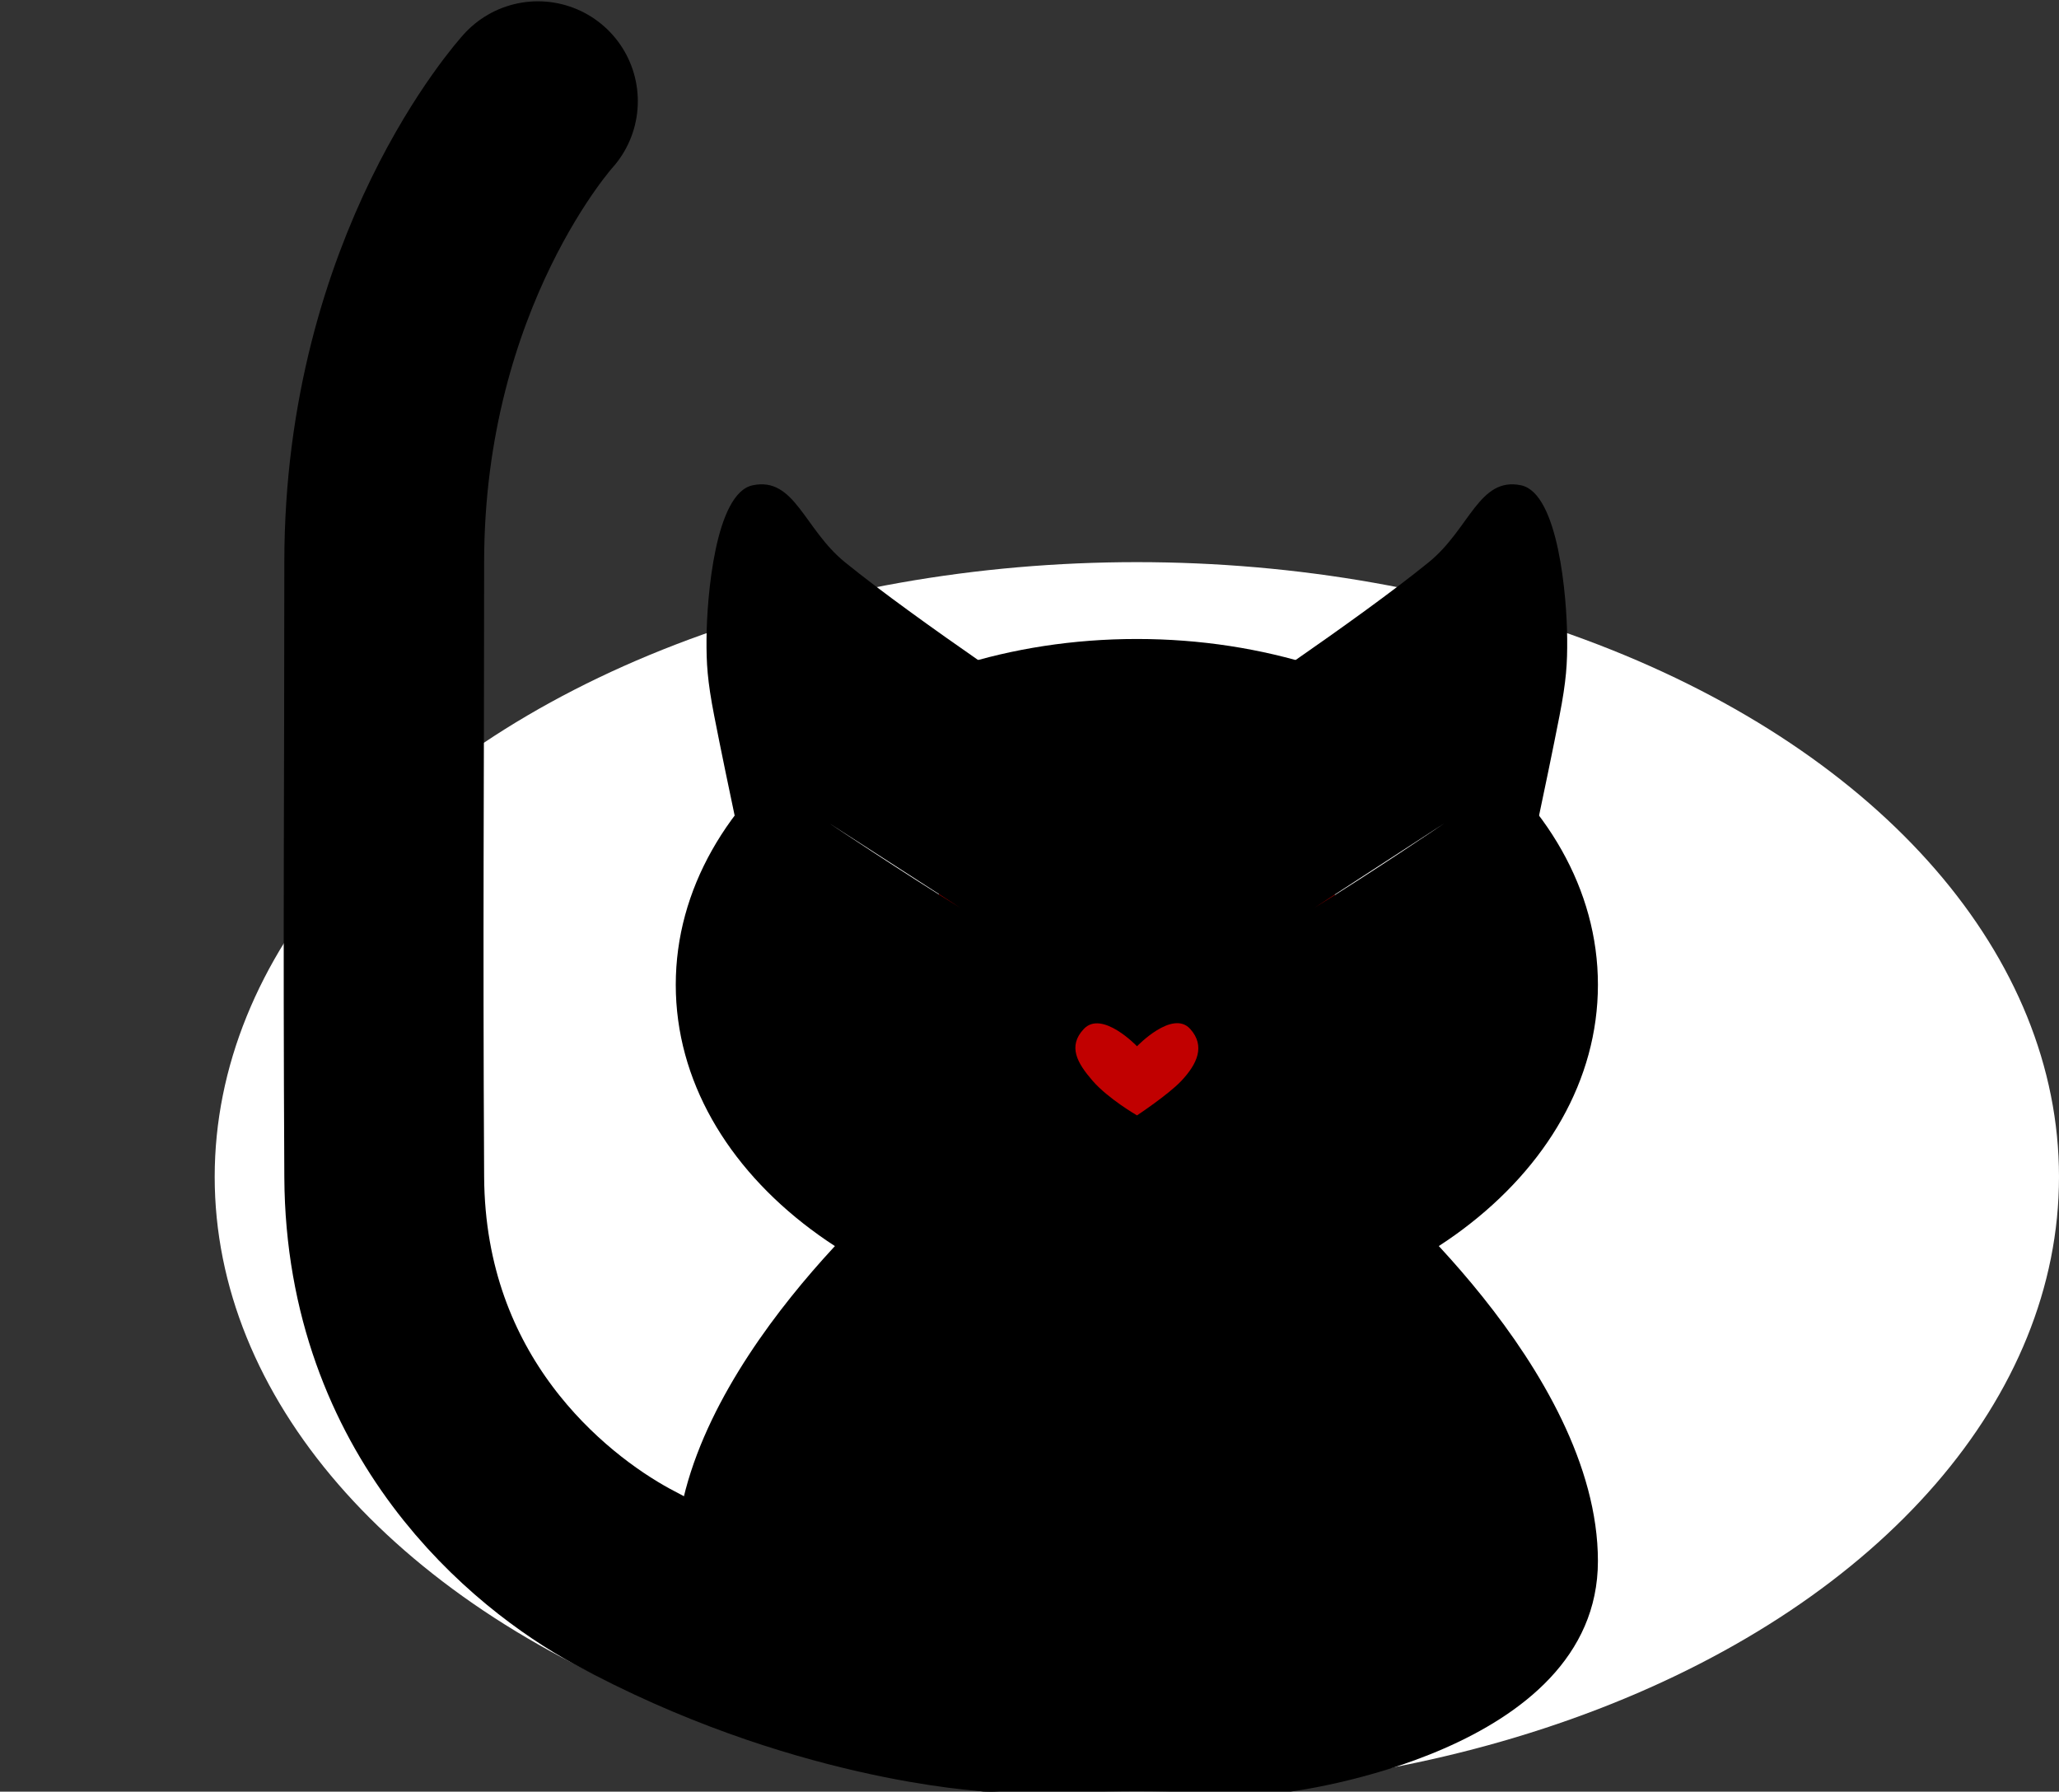 <?xml version="1.0" encoding="UTF-8" standalone="no"?>
<svg
   xmlns:dc="http://purl.org/dc/elements/1.1/"
   xmlns:cc="http://creativecommons.org/ns#"
   xmlns:rdf="http://www.w3.org/1999/02/22-rdf-syntax-ns#"
   xmlns:svg="http://www.w3.org/2000/svg"
   xmlns="http://www.w3.org/2000/svg"
   xmlns:sodipodi="http://sodipodi.sourceforge.net/DTD/sodipodi-0.dtd"
   xmlns:inkscape="http://www.inkscape.org/namespaces/inkscape"
   viewBox="0 0 133.969 116.585"
   height="116.585"
   width="133.969"
   id="svg869"
   version="1.1"
   sodipodi:docname="cat_2.svg"
   inkscape:version="0.92.5 (2060ec1f9f, 2020-04-08)">
  <rect x="0" y="0" width="133.969" height="116.585" fill="#333333" stroke="none"/>
  <sodipodi:namedview
     pagecolor="#ffffff"
     bordercolor="#666666"
     borderopacity="1"
     objecttolerance="10"
     gridtolerance="10"
     guidetolerance="10"
     inkscape:pageopacity="0"
     inkscape:pageshadow="2"
     inkscape:window-width="2560"
     inkscape:window-height="1416"
     id="namedview827"
     showgrid="false"
     inkscape:zoom="5.0221281"
     inkscape:cx="45.216145"
     inkscape:cy="43.031803"
     inkscape:window-x="1920"
     inkscape:window-y="0"
     inkscape:window-maximized="1"
     inkscape:current-layer="g837-3"
     showguides="true"
     inkscape:guide-bbox="true"
     fit-margin-top="0"
     fit-margin-left="0"
     fit-margin-right="0"
     fit-margin-bottom="0">
    <sodipodi:guide
       position="25,0"
       orientation="1,0"
       id="guide848"
       inkscape:locked="false"
       inkscape:label=""
       inkscape:color="rgb(0,0,255)" />
    <sodipodi:guide
       position="73.969,30.005"
       orientation="1,0"
       id="guide850"
       inkscape:locked="false"
       inkscape:label=""
       inkscape:color="rgb(0,0,255)" />
    <sodipodi:guide
       position="122.511,73.679"
       orientation="0,1"
       id="guide900"
       inkscape:locked="false" />
    <sodipodi:guide
       position="85.042,57.657"
       orientation="0,1"
       id="guide958"
       inkscape:locked="false" />
  </sodipodi:namedview>
  <defs
     id="defs873" />
  <g
     id="g837-3"
     transform="translate(-1454.477,-949.426)">
    <ellipse
       style="opacity:1;fill:#ffffff;fill-opacity:1;stroke:none;stroke-width:11.98;stroke-linecap:round;stroke-linejoin:round;stroke-miterlimit:4;stroke-dasharray:none;stroke-opacity:1"
       id="path922"
       cx="1528.446"
       cy="1026.005"
       rx="60"
       ry="40" />
    <ellipse
       style="opacity:1;fill:#c10000;fill-opacity:1;stroke:none;stroke-width:13.815;stroke-linecap:round;stroke-linejoin:round;stroke-miterlimit:4;stroke-dasharray:none;stroke-opacity:1"
       id="path823"
       cx="1516.946"
       cy="1010.005"
       rx="1.5"
       ry="6" />
    <ellipse
       style="opacity:1;fill:#c10000;fill-opacity:1;stroke:none;stroke-width:13.815;stroke-linecap:round;stroke-linejoin:round;stroke-miterlimit:4;stroke-dasharray:none;stroke-opacity:1"
       id="path823-5"
       cx="1539.946"
       cy="1010.005"
       rx="1.5"
       ry="6" />
    <path
       style="opacity:1;fill:#000000;fill-opacity:1;stroke:none;stroke-width:19.867;stroke-linecap:butt;stroke-linejoin:round;stroke-miterlimit:4;stroke-dasharray:none;stroke-opacity:1"
       d="m 55,41.58 c -16.569,0 -30,10.074 -30,22.5 0,12.426 13.431,22.5 30,22.5 16.569,0 30,-10.074 30,-22.5 0,-12.426 -13.431,-22.5 -30,-22.5 z m -20,12 8.531,5.506 L 52,64.58 c 0,0 -5.368,-3.586 -8.469,-5.494 C 39.85,56.821 35,53.58 35,53.58 Z m 40,0 c 0,0 -4.788,3.241 -8.469,5.506 C 63.431,60.994 58,64.58 58,64.58 l 8.531,-5.494 z"
       transform="translate(1473.446,949.425)"
       id="path879-6"
       inkscape:connector-curvature="0"
       sodipodi:nodetypes="ssssscccccccccc" />
    <path
       style="fill:#000000;fill-opacity:1;stroke:none;stroke-width:0.975px;stroke-linecap:butt;stroke-linejoin:miter;stroke-opacity:1"
       d="m 1503.447,1008.005 c 0,0 -1.693,-7.852 -2.5,-12 -0.449,-2.309 -0.511,-3.41 -0.5,-5 0.018,-2.729 0.57,-9.489 3,-10 2.734,-0.575 3.344,2.841 6,5 4.721,3.838 14,10 14,10 l -15.177,3.909 z"
       id="path881-7"
       inkscape:connector-curvature="0"
       sodipodi:nodetypes="ccsccccc" />
    <path
       style="fill:#000000;fill-opacity:1;stroke:none;stroke-width:0.993px;stroke-linecap:butt;stroke-linejoin:miter;stroke-opacity:1"
       d="m 1513.446,1026.005 c 0,0 -15,12.5 -15,25 0,12.5 20,15 20,15 h 20 c 0,0 20,-2.49 20,-15 0,-12.5 -15,-25.005 -15,-25.005 z"
       id="path951-5"
       inkscape:connector-curvature="0"
       sodipodi:nodetypes="csccscc" />
    <path
       style="fill:none;stroke:#000000;stroke-width:13;stroke-linecap:round;stroke-linejoin:miter;stroke-miterlimit:4;stroke-dasharray:none;stroke-opacity:1"
       d="m 1518.946,1059.505 c 0,0 -11.325,-0.594 -24,-7.5 -5.401,-2.942 -15.389,-10.995 -15.469,-25.994 -0.09,-16.816 0,-24.957 0,-40 0,-19.017 10,-30 10,-30"
       id="path961-6"
       inkscape:connector-curvature="0"
       sodipodi:nodetypes="cccsc" />
    <path
       style="fill:#c10000;fill-opacity:1;stroke:none;stroke-width:1.139px;stroke-linecap:butt;stroke-linejoin:miter;stroke-opacity:1"
       d="m 1524.993,1016.383 c 1.184,-1.261 3.464,1.124 3.464,1.124 0,0 2.309,-2.411 3.464,-1.124 0.999,1.113 0.443,2.286 -0.577,3.373 -0.832,0.886 -2.887,2.249 -2.887,2.249 0,0 -1.868,-1.077 -2.887,-2.249 -1.005,-1.158 -1.633,-2.249 -0.577,-3.373 z"
       id="path980-9"
       inkscape:connector-curvature="0" />
    <path
       style="fill:#000000;fill-opacity:1;stroke:none;stroke-width:0.975px;stroke-linecap:butt;stroke-linejoin:miter;stroke-opacity:1"
       d="m 1553.446,1008.005 c 0,0 1.693,-7.852 2.5,-12 0.449,-2.309 0.511,-3.41 0.5,-5 -0.018,-2.729 -0.57,-9.489 -3,-10 -2.734,-0.575 -3.344,2.841 -6,5 -4.721,3.838 -14,10 -14,10 l 14.878,3.312 z"
       id="path881-7-6"
       inkscape:connector-curvature="0"
       sodipodi:nodetypes="ccsccccc" />
  </g>
</svg>
